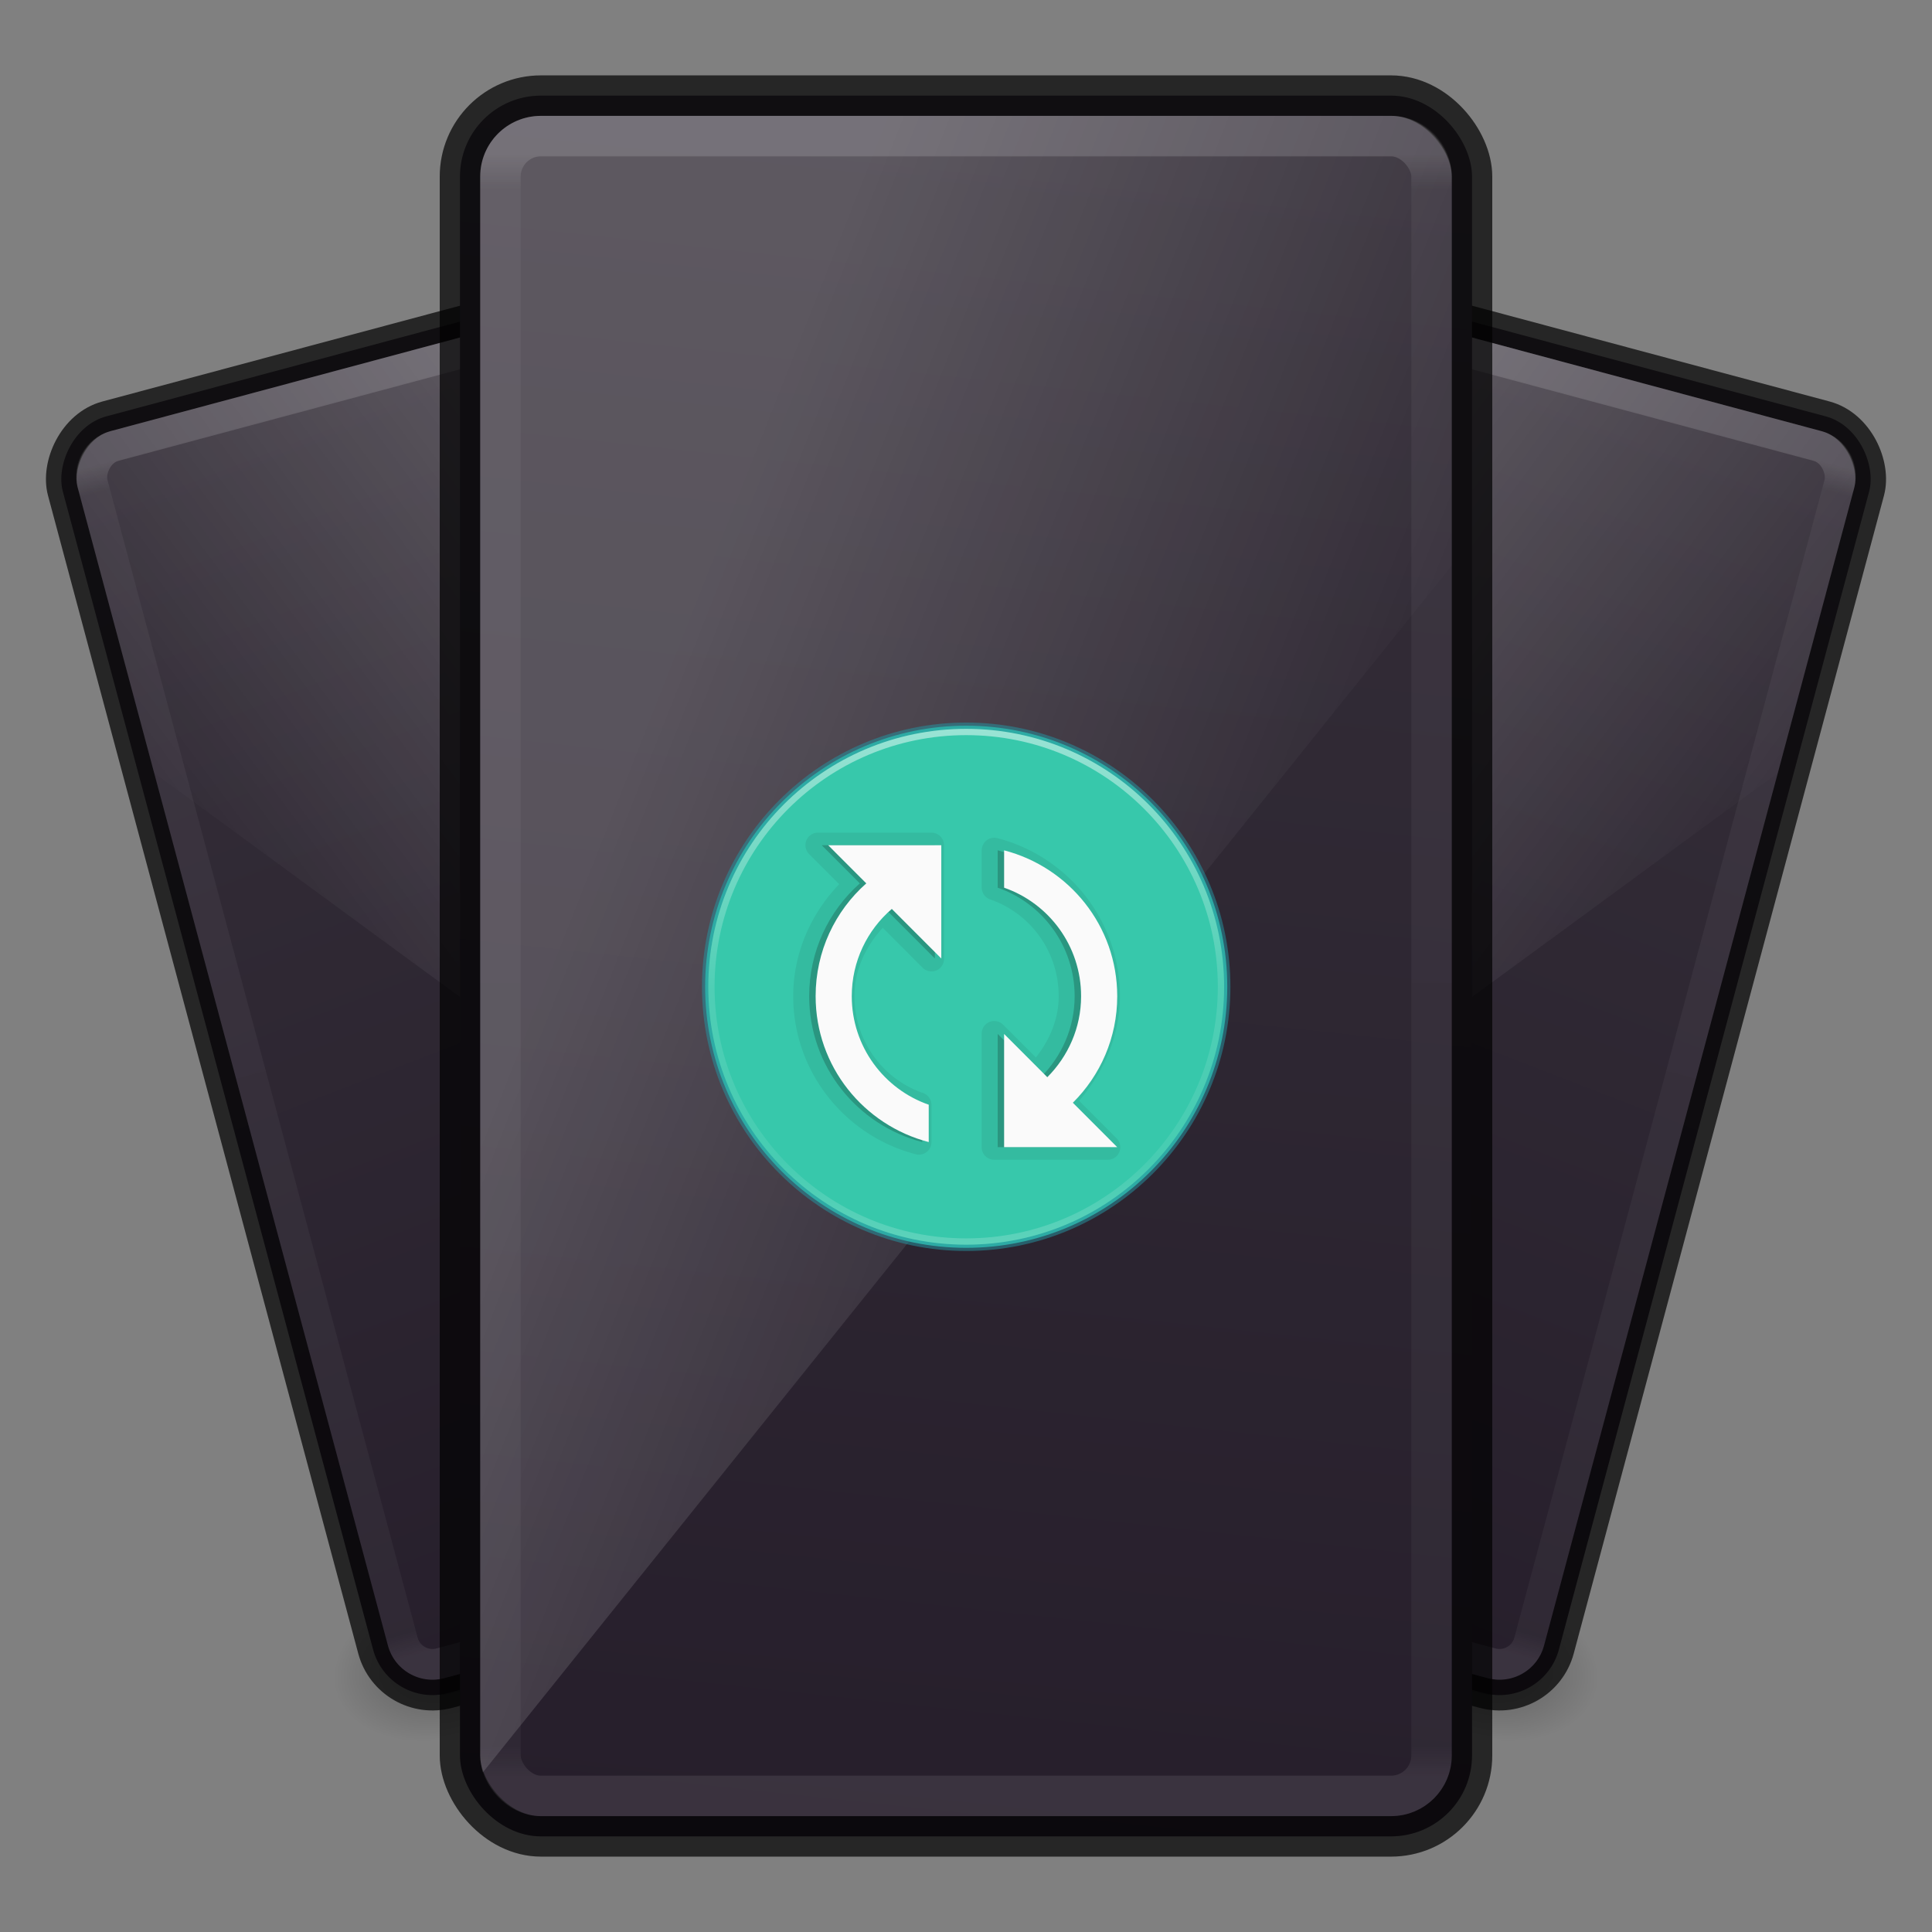 <?xml version="1.0" encoding="UTF-8" standalone="no"?>
<svg
   xmlns:dc="http://purl.org/dc/elements/1.1/"
   xmlns:cc="http://creativecommons.org/ns#"
   xmlns:rdf="http://www.w3.org/1999/02/22-rdf-syntax-ns#"
   xmlns:svg="http://www.w3.org/2000/svg"
   xmlns="http://www.w3.org/2000/svg"
   xmlns:xlink="http://www.w3.org/1999/xlink"
   xmlns:sodipodi="http://sodipodi.sourceforge.net/DTD/sodipodi-0.dtd"
   xmlns:inkscape="http://www.inkscape.org/namespaces/inkscape"
   version="1.1"
   width="128"
   height="128"
   id="svg3828"
   inkscape:version="1.0.1 (3bc2e813f5, 2020-09-07)"
   sodipodi:docname="com.github.robertsanseries.ciano.svg"
   inkscape:export-filename="logo_90x90.png"
   inkscape:export-xdpi="67.5"
   inkscape:export-ydpi="67.5">
  <rect width="100%" height="100%" fill="#808080" stroke="none"/>
  <sodipodi:namedview
     pagecolor="#ffffff"
     bordercolor="#666666"
     borderopacity="1"
     objecttolerance="10"
     gridtolerance="10"
     guidetolerance="10"
     inkscape:pageopacity="0"
     inkscape:pageshadow="2"
     inkscape:window-width="1302"
     inkscape:window-height="724"
     id="namedview35"
     showgrid="false"
     inkscape:zoom="2.8828125"
     inkscape:cx="109.22735"
     inkscape:cy="80.973024"
     inkscape:window-x="30"
     inkscape:window-y="30"
     inkscape:window-maximized="1"
     inkscape:current-layer="svg3828"
     inkscape:document-rotation="0" />
  <defs
     id="defs3830">
    <linearGradient
       x1="25.729"
       y1="0.552"
       x2="25.729"
       y2="46.157"
       id="linearGradient5157"
       xlink:href="#linearGradient3977-7-8"
       gradientUnits="userSpaceOnUse"
       gradientTransform="matrix(2.892,0,0,2.324,7.595,12.716)" />
    <linearGradient
       id="linearGradient3977-7-8">
      <stop
         id="stop3979-6-0"
         style="stop-color:#ffffff;stop-opacity:1"
         offset="0" />
      <stop
         id="stop3981-3-70"
         style="stop-color:#ffffff;stop-opacity:0.235"
         offset="0" />
      <stop
         id="stop3983-8-2"
         style="stop-color:#ffffff;stop-opacity:0.157"
         offset="1" />
      <stop
         id="stop3985-2-7"
         style="stop-color:#ffffff;stop-opacity:0.392"
         offset="1" />
    </linearGradient>
    <linearGradient
       x1="25.132"
       y1="0.985"
       x2="25.284"
       y2="51.422"
       id="linearGradient5165"
       xlink:href="#linearGradient4337"
       gradientUnits="userSpaceOnUse"
       gradientTransform="matrix(3.114,0,0,1.912,-8.743,19.676)" />
    <radialGradient
       cx="19.534"
       cy="40.43"
       r="23.93"
       fx="19.534"
       fy="40.43"
       id="radialGradient3846"
       xlink:href="#linearGradient5071-7-3-5"
       gradientUnits="userSpaceOnUse"
       gradientTransform="matrix(1.922,0,0,0.167,26.449,114.234)" />
    <linearGradient
       id="linearGradient5071-7-3-5">
      <stop
         id="stop5073-2-9-7"
         style="stop-color:#000000;stop-opacity:1"
         offset="0" />
      <stop
         id="stop5075-2-1-0"
         style="stop-color:#000000;stop-opacity:0"
         offset="1" />
    </linearGradient>
    <linearGradient
       id="linearGradient5736">
      <stop
         offset="0"
         style="stop-color:#586e75;stop-opacity:1"
         id="stop5738" />
      <stop
         offset="1"
         style="stop-color:#073642;stop-opacity:1"
         id="stop5740" />
    </linearGradient>
    <linearGradient
       id="linearGradient4337">
      <stop
         offset="0"
         style="stop-color:#fdf6e3;stop-opacity:1"
         id="stop4339" />
      <stop
         offset="1"
         style="stop-color:#eee8d5;stop-opacity:1"
         id="stop4341" />
    </linearGradient>
    <linearGradient
       xlink:href="#linearGradient5736"
       id="linearGradient5857"
       gradientUnits="userSpaceOnUse"
       gradientTransform="matrix(2.981,0.793,-0.489,1.811,4.928,-4.361)"
       x1="17.234"
       y1="-1.663"
       x2="26.343"
       y2="54.478" />
    <linearGradient
       y2="51.422"
       x2="25.284"
       y1="0.985"
       x1="25.132"
       gradientTransform="matrix(3.114,0,0,1.912,-8.743,19.676)"
       gradientUnits="userSpaceOnUse"
       id="linearGradient4527"
       xlink:href="#linearGradient5736" />
    <linearGradient
       y2="46.157"
       x2="25.729"
       y1="0.552"
       x1="25.729"
       gradientTransform="matrix(2.892,0,0,2.324,7.595,12.716)"
       gradientUnits="userSpaceOnUse"
       id="linearGradient4529"
       xlink:href="#linearGradient3977-7-8" />
    <radialGradient
       gradientTransform="matrix(0.498,0,0,0.156,14.643,91.862)"
       gradientUnits="userSpaceOnUse"
       xlink:href="#linearGradient3820-7-2-1"
       id="radialGradient3025-3"
       fy="186.171"
       fx="99.157"
       r="62.769"
       cy="186.171"
       cx="99.157" />
    <linearGradient
       id="linearGradient3820-7-2-1">
      <stop
         offset="0"
         style="stop-color:#3d3d3d;stop-opacity:1"
         id="stop3822-2-6-3" />
      <stop
         offset="0.5"
         style="stop-color:#686868;stop-opacity:0.498"
         id="stop3864-8-7-7" />
      <stop
         offset="1"
         style="stop-color:#686868;stop-opacity:0"
         id="stop3824-1-2-5" />
    </linearGradient>
    <linearGradient
       gradientTransform="matrix(0.954,0,0,0.954,-6.623,39.779)"
       gradientUnits="userSpaceOnUse"
       xlink:href="#linearGradient4011"
       id="linearGradient3019-3"
       y2="44.341"
       x2="71.204"
       y1="6.238"
       x1="71.204" />
    <linearGradient
       id="linearGradient4011">
      <stop
         offset="0"
         style="stop-color:#ffffff;stop-opacity:1"
         id="stop4013" />
      <stop
         offset="0.508"
         style="stop-color:#ffffff;stop-opacity:0.235"
         id="stop4015" />
      <stop
         offset="0.835"
         style="stop-color:#ffffff;stop-opacity:0.157"
         id="stop4017" />
      <stop
         offset="1"
         style="stop-color:#ffffff;stop-opacity:0.392"
         id="stop4019" />
    </linearGradient>
    <linearGradient
       x1="167.983"
       y1="6.833"
       x2="167.983"
       y2="61.692"
       id="linearGradient3012-1"
       xlink:href="#linearGradient5803-2-1"
       gradientUnits="userSpaceOnUse"
       gradientTransform="matrix(0,-1.422,1.42,0,13.376,311.914)" />
    <linearGradient
       id="linearGradient5803-2-1">
      <stop
         id="stop5805-1-6"
         style="stop-color:#fff5ef;stop-opacity:1"
         offset="0" />
      <stop
         id="stop5807-6-6"
         style="stop-color:#fef8dd;stop-opacity:1"
         offset="1" />
    </linearGradient>
    <linearGradient
       id="linearGradient47870">
      <stop
         offset="0"
         style="stop-color:#000000;stop-opacity:0"
         id="stop47872" />
      <stop
         offset="0.5"
         style="stop-color:#000000;stop-opacity:1"
         id="stop47878" />
      <stop
         offset="1"
         style="stop-color:#000000;stop-opacity:0"
         id="stop47874" />
    </linearGradient>
    <radialGradient
       gradientTransform="matrix(1.842,-5.1455073e-7,6.2669991e-7,0.92,-115.231,52.586)"
       gradientUnits="userSpaceOnUse"
       xlink:href="#linearGradient5071-7-3-5"
       id="radialGradient3418-9-9-4-8"
       fy="-12.203"
       fx="51.438"
       r="2.172"
       cy="-12.203"
       cx="51.438" />
    <radialGradient
       gradientTransform="matrix(-1.842,-5.8450938e-8,-1.2125708e-7,0.92,52.236,52.586)"
       gradientUnits="userSpaceOnUse"
       xlink:href="#linearGradient5071-7-3-5"
       id="radialGradient4191-6-7-9-6"
       fy="-12.203"
       fx="51.438"
       r="2.172"
       cy="-12.203"
       cx="51.438" />
    <linearGradient
       xlink:href="#outerBackgroundGradient-5-0"
       id="linearGradient4020"
       gradientUnits="userSpaceOnUse"
       gradientTransform="matrix(0.939,0,0,2.332,22.83,77.294)"
       x1="24.571"
       y1="18.989"
       x2="26.714"
       y2="-30.425" />
    <linearGradient
       id="outerBackgroundGradient-5-0">
      <stop
         id="stop3864-8-6-4"
         offset="0"
         style="stop-color:#261e2b;stop-opacity:1;" />
      <stop
         id="stop3866-9-1-86"
         offset="1"
         style="stop-color:#352f39;stop-opacity:1;" />
    </linearGradient>
    <linearGradient
       y2="42.075"
       x2="24"
       y1="5.889"
       x1="24"
       gradientTransform="matrix(1.667,0,0,2.972,23.986,-7.329)"
       gradientUnits="userSpaceOnUse"
       id="linearGradient3916-3-2-4-0"
       xlink:href="#linearGradient25496" />
    <linearGradient
       id="linearGradient25496">
      <stop
         id="stop25488"
         style="stop-color:#ffffff;stop-opacity:1"
         offset="0" />
      <stop
         id="stop25490"
         style="stop-color:#ffffff;stop-opacity:0.3"
         offset="0.022" />
      <stop
         id="stop25492"
         style="stop-color:#ffffff;stop-opacity:0.25"
         offset="0.98" />
      <stop
         id="stop25494"
         style="stop-color:#ffffff;stop-opacity:0.6"
         offset="1" />
    </linearGradient>
    <linearGradient
       gradientTransform="matrix(1.609,0,0,6.109,30.206,56.55)"
       gradientUnits="userSpaceOnUse"
       y2="12"
       x2="20"
       y1="-3"
       x1="10"
       id="linearGradient3887-7-2-7-3"
       xlink:href="#linearGradient3208" />
    <linearGradient
       id="linearGradient3208">
      <stop
         offset="0"
         style="stop-color:#ffffff;stop-opacity:1"
         id="stop3210" />
      <stop
         offset="1"
         style="stop-color:#ffffff;stop-opacity:0"
         id="stop3212" />
    </linearGradient>
    <radialGradient
       gradientTransform="matrix(1.842,-5.1455073e-7,6.2669991e-7,0.92,-115.231,52.586)"
       gradientUnits="userSpaceOnUse"
       xlink:href="#linearGradient5071-7-3-5"
       id="radialGradient3418-9-9-4-8-5"
       fy="-12.203"
       fx="51.438"
       r="2.172"
       cy="-12.203"
       cx="51.438" />
    <radialGradient
       gradientTransform="matrix(-1.842,-5.8450938e-8,-1.2125708e-7,0.92,52.236,52.586)"
       gradientUnits="userSpaceOnUse"
       xlink:href="#linearGradient5071-7-3-5"
       id="radialGradient4191-6-7-9-6-6"
       fy="-12.203"
       fx="51.438"
       r="2.172"
       cy="-12.203"
       cx="51.438" />
    <linearGradient
       inkscape:collect="always"
       xlink:href="#linearGradient47870"
       id="linearGradient661"
       gradientUnits="userSpaceOnUse"
       gradientTransform="matrix(0.666,0,0,0.452,-54.615,45.875)"
       x1="32.085"
       y1="-14.402"
       x2="32.085"
       y2="-5.563" />
    <linearGradient
       inkscape:collect="always"
       xlink:href="#outerBackgroundGradient-5-0"
       id="linearGradient663"
       gradientUnits="userSpaceOnUse"
       gradientTransform="matrix(0.35,0,0,0.87,8.65,27.957)"
       x1="24.571"
       y1="18.989"
       x2="26.714"
       y2="-30.425" />
    <linearGradient
       inkscape:collect="always"
       xlink:href="#linearGradient25496"
       id="linearGradient665"
       gradientUnits="userSpaceOnUse"
       gradientTransform="matrix(0.622,0,0,1.108,9.081,-3.595)"
       x1="24"
       y1="5.889"
       x2="24"
       y2="42.075" />
    <linearGradient
       inkscape:collect="always"
       xlink:href="#linearGradient3208"
       id="linearGradient667"
       gradientUnits="userSpaceOnUse"
       gradientTransform="matrix(0.6,0,0,2.278,11.4,20.222)"
       x1="10"
       y1="-3"
       x2="20"
       y2="12" />
    <radialGradient
       gradientTransform="matrix(1.842,-5.1455073e-7,6.2669991e-7,0.92,-115.231,52.586)"
       gradientUnits="userSpaceOnUse"
       xlink:href="#linearGradient5071-7-3-5"
       id="radialGradient3418-9-9-4-8-5-7"
       fy="-12.203"
       fx="51.438"
       r="2.172"
       cy="-12.203"
       cx="51.438" />
    <radialGradient
       gradientTransform="matrix(-1.842,-5.8450938e-8,-1.2125708e-7,0.92,52.236,52.586)"
       gradientUnits="userSpaceOnUse"
       xlink:href="#linearGradient5071-7-3-5"
       id="radialGradient4191-6-7-9-6-6-2"
       fy="-12.203"
       fx="51.438"
       r="2.172"
       cy="-12.203"
       cx="51.438" />
    <linearGradient
       inkscape:collect="always"
       xlink:href="#linearGradient47870"
       id="linearGradient819"
       gradientUnits="userSpaceOnUse"
       gradientTransform="matrix(0.666,0,0,0.452,-54.615,45.875)"
       x1="32.085"
       y1="-14.402"
       x2="32.085"
       y2="-5.563" />
    <linearGradient
       inkscape:collect="always"
       xlink:href="#outerBackgroundGradient-5-0"
       id="linearGradient821"
       gradientUnits="userSpaceOnUse"
       gradientTransform="matrix(0.35,0,0,0.87,8.65,27.957)"
       x1="24.571"
       y1="18.989"
       x2="26.714"
       y2="-30.425" />
    <linearGradient
       inkscape:collect="always"
       xlink:href="#linearGradient25496"
       id="linearGradient823"
       gradientUnits="userSpaceOnUse"
       gradientTransform="matrix(0.622,0,0,1.108,9.081,-3.595)"
       x1="24"
       y1="5.889"
       x2="24"
       y2="42.075" />
    <linearGradient
       inkscape:collect="always"
       xlink:href="#linearGradient3208"
       id="linearGradient825"
       gradientUnits="userSpaceOnUse"
       gradientTransform="matrix(0.6,0,0,2.278,11.4,20.222)"
       x1="10"
       y1="-3"
       x2="20"
       y2="12" />
  </defs>
  <g
     id="g437-6-9"
     transform="matrix(-1.967,0.527,0.527,1.967,74.116,6.452)">
    <g
       id="g3423-8-1-4-4-0-4"
       transform="matrix(0.933,0,0,1.25,53.398,-8.202)">
      <rect
         style="opacity:0.3;fill:url(#linearGradient819);fill-opacity:1;fill-rule:evenodd;stroke:none"
         id="rect46899-9-1-6-6-6-7"
         y="39.367"
         x="-42.497"
         height="3.994"
         width="22" />
      <path
         inkscape:connector-curvature="0"
         style="opacity:0.3;fill:url(#radialGradient3418-9-9-4-8-5-7);fill-opacity:1;fill-rule:evenodd;stroke:none"
         id="path48849-2-5-9-2-2-8"
         d="m -20.497,39.361 v 3.996 c 2.205,-0.015 4,-0.898 4,-1.991 0,-1.093 -1.795,-1.99 -4,-2.005 z" />
      <path
         inkscape:connector-curvature="0"
         style="opacity:0.3;fill:url(#radialGradient4191-6-7-9-6-6-2);fill-opacity:1;fill-rule:evenodd;stroke:none"
         id="path52742-6-9-2-5-6-4"
         d="m -42.497,39.361 v 3.996 c -2.205,-0.015 -4,-0.898 -4,-1.991 0,-1.093 1.795,-1.99 4,-2.005 z" />
    </g>
    <rect
       style="opacity:1;vector-effect:none;fill:url(#linearGradient821);fill-opacity:1;stroke:none;stroke-width:1;stroke-linecap:butt;stroke-linejoin:miter;stroke-miterlimit:4;stroke-dasharray:none;stroke-dashoffset:0;stroke-opacity:1;marker:none;paint-order:normal"
       id="rect2722-7-3-6-7-2-8-6-1-5"
       y="1.5"
       x="11.5"
       ry="2"
       rx="2"
       height="43"
       width="25" />
    <rect
       style="opacity:0.7;fill:none;fill-opacity:1;stroke:#000000;stroke-width:1;stroke-linecap:butt;stroke-linejoin:miter;stroke-miterlimit:4;stroke-dasharray:none;stroke-dashoffset:0;stroke-opacity:1"
       id="rect2722-7-3-2-4-7-4-6-8-0"
       y="1.5"
       x="11.5"
       ry="2"
       rx="2"
       height="43"
       width="25" />
    <rect
       style="opacity:0.15;fill:none;stroke:url(#linearGradient823);stroke-width:1;stroke-linecap:round;stroke-linejoin:round;stroke-miterlimit:4;stroke-dasharray:none;stroke-dashoffset:0;stroke-opacity:1"
       id="rect6741-1-6-1-2-7-3"
       y="2.5"
       x="12.5"
       ry="1"
       rx="1"
       height="41"
       width="23" />
    <path
       inkscape:connector-curvature="0"
       id="rect3872-7-3-2-7-9-6"
       d="m 13.5,2 c -0.831,0 -1.5,0.669 -1.5,1.5 v 39 c 0,0.146 0.028,0.284 0.066,0.418 l 23.934,-29.814 V 3.5 c 0,-0.831 -0.669,-1.5 -1.5,-1.5 z"
       style="display:inline;opacity:0.2;fill:url(#linearGradient825);fill-opacity:1;stroke:none;stroke-width:1" />
  </g>
  <g
     id="g437-6"
     transform="matrix(1.967,0.527,-0.527,1.967,53.883,6.452)">
    <g
       id="g3423-8-1-4-4-0"
       transform="matrix(0.933,0,0,1.25,53.398,-8.202)">
      <rect
         style="opacity:0.3;fill:url(#linearGradient661);fill-opacity:1;fill-rule:evenodd;stroke:none"
         id="rect46899-9-1-6-6-6"
         y="39.367"
         x="-42.497"
         height="3.994"
         width="22" />
      <path
         inkscape:connector-curvature="0"
         style="opacity:0.3;fill:url(#radialGradient3418-9-9-4-8-5);fill-opacity:1;fill-rule:evenodd;stroke:none"
         id="path48849-2-5-9-2-2"
         d="m -20.497,39.361 v 3.996 c 2.205,-0.015 4,-0.898 4,-1.991 0,-1.093 -1.795,-1.99 -4,-2.005 z" />
      <path
         inkscape:connector-curvature="0"
         style="opacity:0.3;fill:url(#radialGradient4191-6-7-9-6-6);fill-opacity:1;fill-rule:evenodd;stroke:none"
         id="path52742-6-9-2-5-6"
         d="m -42.497,39.361 v 3.996 c -2.205,-0.015 -4,-0.898 -4,-1.991 0,-1.093 1.795,-1.99 4,-2.005 z" />
    </g>
    <rect
       style="opacity:1;vector-effect:none;fill:url(#linearGradient663);fill-opacity:1;stroke:none;stroke-width:1;stroke-linecap:butt;stroke-linejoin:miter;stroke-miterlimit:4;stroke-dasharray:none;stroke-dashoffset:0;stroke-opacity:1;marker:none;paint-order:normal"
       id="rect2722-7-3-6-7-2-8-6-1"
       y="1.5"
       x="11.5"
       ry="2"
       rx="2"
       height="43"
       width="25" />
    <rect
       style="opacity:0.7;fill:none;fill-opacity:1;stroke:#000000;stroke-width:1;stroke-linecap:butt;stroke-linejoin:miter;stroke-miterlimit:4;stroke-dasharray:none;stroke-dashoffset:0;stroke-opacity:1"
       id="rect2722-7-3-2-4-7-4-6-8"
       y="1.5"
       x="11.5"
       ry="2"
       rx="2"
       height="43"
       width="25" />
    <rect
       style="opacity:0.15;fill:none;stroke:url(#linearGradient665);stroke-width:1;stroke-linecap:round;stroke-linejoin:round;stroke-miterlimit:4;stroke-dasharray:none;stroke-dashoffset:0;stroke-opacity:1"
       id="rect6741-1-6-1-2-7"
       y="2.5"
       x="12.5"
       ry="1"
       rx="1"
       height="41"
       width="23" />
    <path
       inkscape:connector-curvature="0"
       id="rect3872-7-3-2-7-9"
       d="m 13.5,2 c -0.831,0 -1.5,0.669 -1.5,1.5 v 39 c 0,0.146 0.028,0.284 0.066,0.418 l 23.934,-29.814 V 3.5 c 0,-0.831 -0.669,-1.5 -1.5,-1.5 z"
       style="display:inline;opacity:0.2;fill:url(#linearGradient667);fill-opacity:1;stroke:none;stroke-width:1" />
  </g>
  <rect
     style="vector-effect:none;fill:url(#linearGradient4020);fill-opacity:1;stroke:none;stroke-width:2.682;stroke-linecap:butt;stroke-linejoin:miter;stroke-miterlimit:4;stroke-dasharray:none;stroke-dashoffset:0;stroke-opacity:1;marker:none;paint-order:normal"
     id="rect2722-7-3-6-7-2-8-6"
     y="6.335"
     x="30.474"
     ry="5.364"
     rx="5.364"
     height="115.33"
     width="67.052" />
  <rect
     style="opacity:0.7;fill:none;fill-opacity:1;stroke:#000000;stroke-width:2.682;stroke-linecap:butt;stroke-linejoin:miter;stroke-miterlimit:4;stroke-dasharray:none;stroke-dashoffset:0;stroke-opacity:1"
     id="rect2722-7-3-2-4-7-4-6"
     y="6.335"
     x="30.474"
     ry="5.364"
     rx="5.364"
     height="115.33"
     width="67.052" />
  <rect
     style="opacity:0.15;fill:none;stroke:url(#linearGradient3916-3-2-4-0);stroke-width:2.682;stroke-linecap:round;stroke-linejoin:round;stroke-miterlimit:4;stroke-dasharray:none;stroke-dashoffset:0;stroke-opacity:1"
     id="rect6741-1-6-1-2"
     y="9.017"
     x="33.156"
     ry="2.682"
     rx="2.682"
     height="109.966"
     width="61.688" />
  <path
     inkscape:connector-curvature="0"
     id="rect3872-7-3-2-7"
     d="m 35.838,7.676 c -2.229,0 -4.023,1.794 -4.023,4.023 V 116.301 c 0,0.393 0.074,0.763 0.178,1.121 L 96.185,37.457 V 11.699 c 0,-2.229 -1.794,-4.023 -4.023,-4.023 z"
     style="display:inline;opacity:0.2;fill:url(#linearGradient3887-7-2-7-3);fill-opacity:1;stroke:none;stroke-width:2.682" />
  <g
     id="g907"
     transform="matrix(0.956,0,0,0.956,4.897,4.212)">
    <path
       inkscape:connector-curvature="0"
       style="color:#000000;display:inline;overflow:visible;visibility:visible;fill:#37c8ab;fill-opacity:1;fill-rule:nonzero;stroke:#2592a0;stroke-width:0.436;stroke-opacity:0.533;marker:none;enable-background:accumulate"
       id="path2555-9-6"
       d="m 61.837,45.887 c -9.982,0 -18.092,8.109 -18.092,18.092 0,9.982 8.109,18.092 18.092,18.092 9.982,0 18.092,-8.109 18.092,-18.092 0,-9.982 -8.109,-18.092 -18.092,-18.092 z" />
    <path
       inkscape:connector-curvature="0"
       style="color:#000000;display:inline;overflow:visible;visibility:visible;opacity:0.5;fill:none;stroke:url(#linearGradient3019-3);stroke-width:0.436;stroke-linecap:round;stroke-linejoin:round;stroke-miterlimit:4;stroke-dasharray:none;stroke-dashoffset:0;stroke-opacity:1;marker:none;enable-background:accumulate"
       id="path8655"
       d="m 79.493,63.978 c 0,9.751 -7.905,17.656 -17.656,17.656 -9.751,0 -17.656,-7.905 -17.656,-17.656 0,-9.751 7.905,-17.655 17.656,-17.655 9.75,0 17.656,7.904 17.656,17.655 z" />
    <path
       d="m 49.849,64.633 c 0,5.267 3.618,9.689 8.491,10.953 a 0.868,0.869 0 0 0 1.089,-0.845 v -2.588 a 0.868,0.869 0 0 0 -0.599,-0.817 c -2.765,-0.962 -4.735,-3.595 -4.735,-6.702 0,-1.86 0.795,-3.477 1.959,-4.741 l 2.749,2.752 a 0.868,0.869 0 0 0 1.497,-0.627 v -7.847 a 0.868,0.869 0 0 0 -0.871,-0.872 h -7.838 a 0.868,0.869 0 0 0 -0.626,1.499 l 2.068,2.071 c -1.937,2.03 -3.184,4.742 -3.184,7.765 z M 62.912,75.177 a 0.868,0.869 0 0 0 0.871,0.79 h 7.838 a 0.868,0.869 0 0 0 0.626,-1.498 L 69.662,71.88 c 1.684,-1.97 2.83,-4.451 2.83,-7.247 0,-5.267 -3.618,-9.689 -8.491,-10.953 a 0.868,0.869 0 0 0 -1.089,0.845 v 2.588 a 0.868,0.869 0 0 0 0.599,0.817 c 2.765,0.962 4.735,3.595 4.735,6.702 0,1.631 -0.649,3.053 -1.578,4.25 L 64.409,66.622 a 0.868,0.869 0 0 0 -1.497,0.627 v 7.847 a 0.868,0.869 0 0 0 0,0.082 z"
       id="path4451"
       style="color:#000000;display:inline;overflow:visible;visibility:visible;opacity:0.063;fill:#000000;fill-opacity:1;fill-rule:nonzero;stroke:none;stroke-width:0.436;marker:none;enable-background:accumulate"
       inkscape:connector-curvature="0" />
    <path
       d="m 50.956,64.633 c 0,4.87 3.338,8.941 7.838,10.108 v -2.588 c -3.108,-1.081 -5.334,-4.042 -5.334,-7.52 0,-2.419 1.075,-4.588 2.776,-6.048 l 3.429,3.433 v -7.847 h -7.838 l 2.64,2.643 c -2.159,1.91 -3.511,4.707 -3.511,7.819 z m 13.063,10.462 h 7.838 l -3.075,-3.079 c 1.898,-1.888 3.075,-4.492 3.075,-7.384 0,-4.87 -3.338,-8.941 -7.838,-10.108 v 2.588 c 3.108,1.081 5.334,4.042 5.334,7.52 0,2.195 -0.905,4.172 -2.341,5.613 L 64.019,67.248 Z"
       id="path4285-6"
       style="color:#000000;display:inline;overflow:visible;visibility:visible;opacity:0.2;fill:#000000;fill-opacity:1;fill-rule:nonzero;stroke:none;stroke-width:0.436;marker:none;enable-background:accumulate"
       inkscape:connector-curvature="0" />
    <path
       d="m 51.402,64.633 c 0,4.87 3.338,8.941 7.838,10.108 v -2.588 c -3.108,-1.081 -5.334,-4.042 -5.334,-7.52 0,-2.419 1.075,-4.588 2.776,-6.048 l 3.429,3.433 v -7.847 h -7.838 l 2.64,2.643 c -2.159,1.91 -3.511,4.707 -3.511,7.819 z m 13.063,10.462 h 7.838 l -3.075,-3.079 c 1.898,-1.888 3.075,-4.492 3.075,-7.383 0,-4.87 -3.338,-8.941 -7.838,-10.108 v 2.588 c 3.108,1.081 5.334,4.042 5.334,7.52 0,2.195 -0.905,4.172 -2.341,5.613 l -2.994,-2.997 z"
       id="path4285"
       style="color:#000000;display:inline;overflow:visible;visibility:visible;fill:#fafafa;fill-opacity:1;fill-rule:nonzero;stroke:none;stroke-width:0.436;marker:none;enable-background:accumulate"
       inkscape:connector-curvature="0" />
  </g>
</svg>

